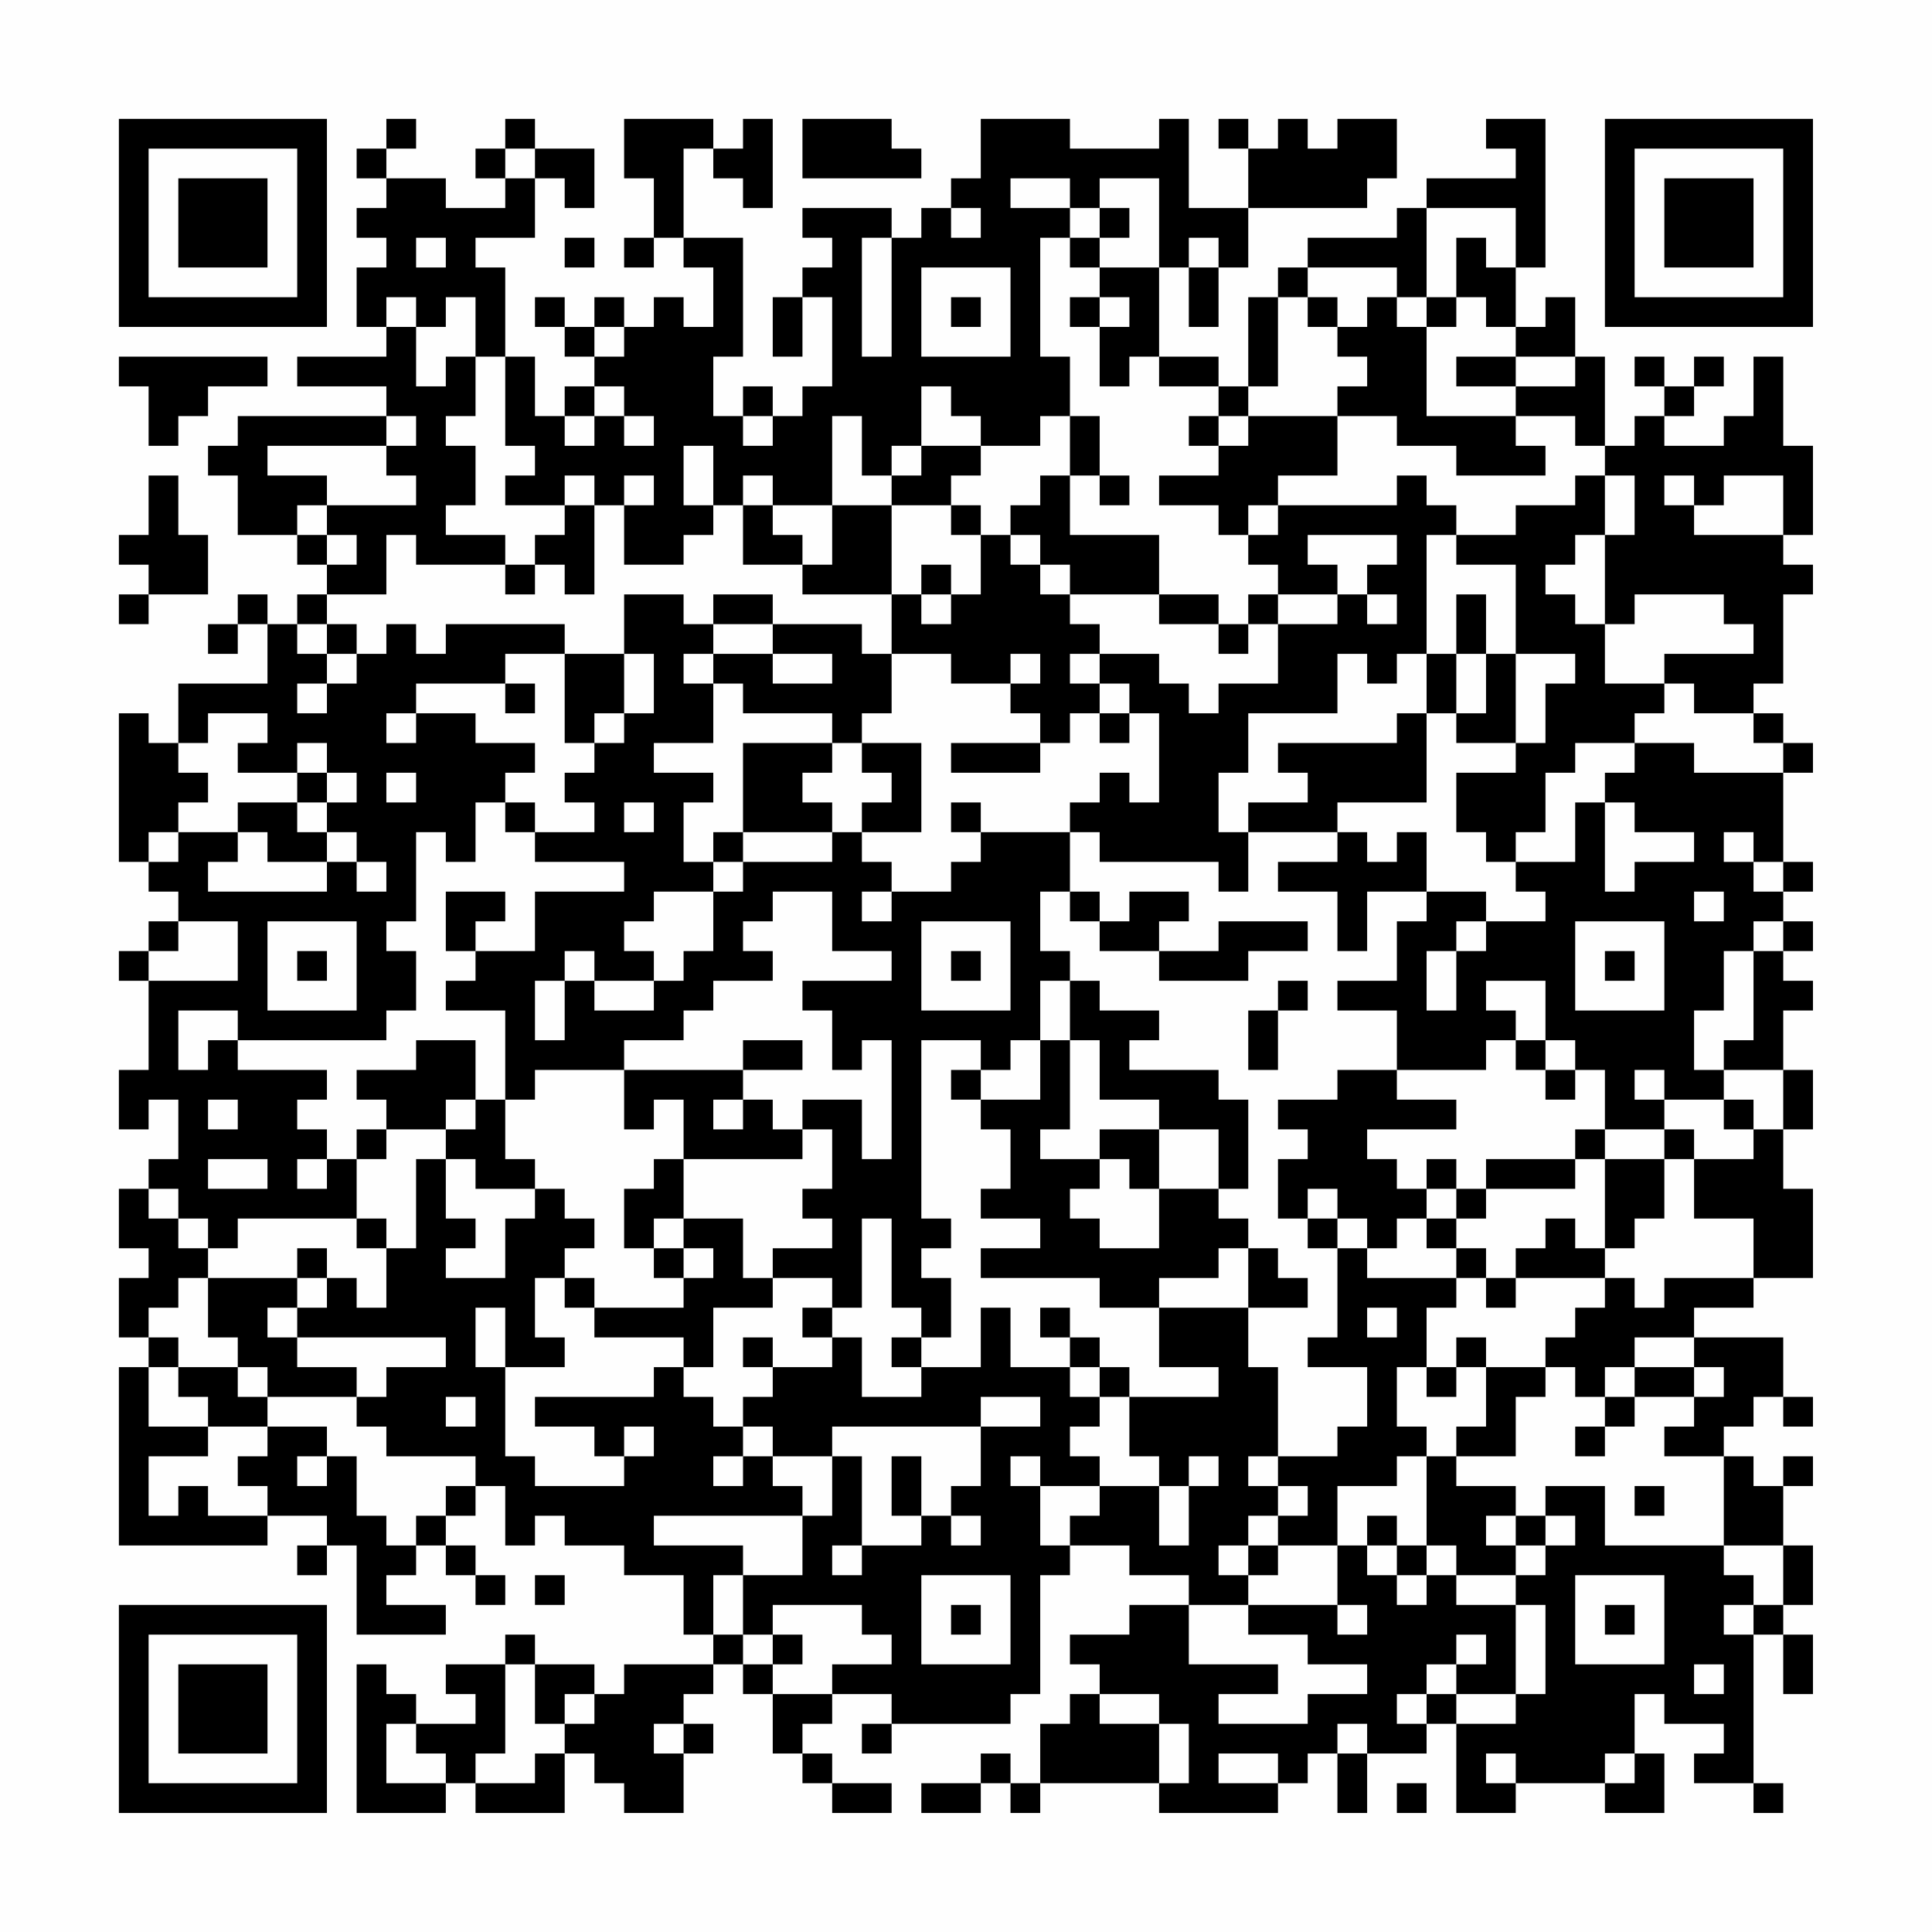 <?xml version="1.0" encoding="UTF-8"?>
<svg xmlns="http://www.w3.org/2000/svg" version="1.1" width="300" height="300" viewBox="0 0 300 300"><rect x="0" y="0" width="300" height="300" fill="#fefefe"/><g transform="scale(4.615)"><g transform="translate(4,4)"><path fill-rule="evenodd" d="M9 0L9 1L8 1L8 2L9 2L9 3L8 3L8 4L9 4L9 5L8 5L8 7L9 7L9 8L6 8L6 9L9 9L9 10L4 10L4 11L3 11L3 12L4 12L4 14L6 14L6 15L7 15L7 16L6 16L6 17L5 17L5 16L4 16L4 17L3 17L3 18L4 18L4 17L5 17L5 19L2 19L2 21L1 21L1 20L0 20L0 25L1 25L1 26L2 26L2 27L1 27L1 28L0 28L0 29L1 29L1 32L0 32L0 34L1 34L1 33L2 33L2 35L1 35L1 36L0 36L0 38L1 38L1 39L0 39L0 41L1 41L1 42L0 42L0 48L5 48L5 47L7 47L7 48L6 48L6 49L7 49L7 48L8 48L8 51L11 51L11 50L9 50L9 49L10 49L10 48L11 48L11 49L12 49L12 50L13 50L13 49L12 49L12 48L11 48L11 47L12 47L12 46L13 46L13 48L14 48L14 47L15 47L15 48L17 48L17 49L19 49L19 51L20 51L20 52L17 52L17 53L16 53L16 52L14 52L14 51L13 51L13 52L11 52L11 53L12 53L12 54L10 54L10 53L9 53L9 52L8 52L8 57L11 57L11 56L12 56L12 57L15 57L15 55L16 55L16 56L17 56L17 57L19 57L19 55L20 55L20 54L19 54L19 53L20 53L20 52L21 52L21 53L22 53L22 55L23 55L23 56L24 56L24 57L26 57L26 56L24 56L24 55L23 55L23 54L24 54L24 53L26 53L26 54L25 54L25 55L26 55L26 54L30 54L30 53L31 53L31 49L32 49L32 48L34 48L34 49L36 49L36 50L34 50L34 51L32 51L32 52L33 52L33 53L32 53L32 54L31 54L31 56L30 56L30 55L29 55L29 56L27 56L27 57L29 57L29 56L30 56L30 57L31 57L31 56L35 56L35 57L39 57L39 56L40 56L40 55L41 55L41 57L42 57L42 55L44 55L44 54L45 54L45 57L47 57L47 56L50 56L50 57L52 57L52 55L51 55L51 53L52 53L52 54L54 54L54 55L53 55L53 56L55 56L55 57L56 57L56 56L55 56L55 51L56 51L56 53L57 53L57 51L56 51L56 50L57 50L57 48L56 48L56 46L57 46L57 45L56 45L56 46L55 46L55 45L54 45L54 44L55 44L55 43L56 43L56 44L57 44L57 43L56 43L56 41L53 41L53 40L55 40L55 39L57 39L57 36L56 36L56 34L57 34L57 32L56 32L56 30L57 30L57 29L56 29L56 28L57 28L57 27L56 27L56 26L57 26L57 25L56 25L56 22L57 22L57 21L56 21L56 20L55 20L55 19L56 19L56 16L57 16L57 15L56 15L56 14L57 14L57 11L56 11L56 8L55 8L55 10L54 10L54 11L52 11L52 10L53 10L53 9L54 9L54 8L53 8L53 9L52 9L52 8L51 8L51 9L52 9L52 10L51 10L51 11L50 11L50 8L49 8L49 6L48 6L48 7L47 7L47 5L48 5L48 0L46 0L46 1L47 1L47 2L44 2L44 3L43 3L43 4L40 4L40 5L39 5L39 6L38 6L38 9L37 9L37 8L35 8L35 5L36 5L36 7L37 7L37 5L38 5L38 3L42 3L42 2L43 2L43 0L41 0L41 1L40 1L40 0L39 0L39 1L38 1L38 0L37 0L37 1L38 1L38 3L36 3L36 0L35 0L35 1L32 1L32 0L29 0L29 2L28 2L28 3L27 3L27 4L26 4L26 3L23 3L23 4L24 4L24 5L23 5L23 6L22 6L22 8L23 8L23 6L24 6L24 9L23 9L23 10L22 10L22 9L21 9L21 10L20 10L20 8L21 8L21 4L19 4L19 1L20 1L20 2L21 2L21 3L22 3L22 0L21 0L21 1L20 1L20 0L17 0L17 2L18 2L18 4L17 4L17 5L18 5L18 4L19 4L19 5L20 5L20 7L19 7L19 6L18 6L18 7L17 7L17 6L16 6L16 7L15 7L15 6L14 6L14 7L15 7L15 8L16 8L16 9L15 9L15 10L14 10L14 8L13 8L13 5L12 5L12 4L14 4L14 2L15 2L15 3L16 3L16 1L14 1L14 0L13 0L13 1L12 1L12 2L13 2L13 3L11 3L11 2L9 2L9 1L10 1L10 0ZM23 0L23 2L27 2L27 1L26 1L26 0ZM13 1L13 2L14 2L14 1ZM30 2L30 3L32 3L32 4L31 4L31 8L32 8L32 10L31 10L31 11L29 11L29 10L28 10L28 9L27 9L27 11L26 11L26 12L25 12L25 10L24 10L24 13L22 13L22 12L21 12L21 13L20 13L20 11L19 11L19 13L20 13L20 14L19 14L19 15L17 15L17 13L18 13L18 12L17 12L17 13L16 13L16 12L15 12L15 13L13 13L13 12L14 12L14 11L13 11L13 8L12 8L12 6L11 6L11 7L10 7L10 6L9 6L9 7L10 7L10 9L11 9L11 8L12 8L12 10L11 10L11 11L12 11L12 13L11 13L11 14L13 14L13 15L10 15L10 14L9 14L9 16L7 16L7 17L6 17L6 18L7 18L7 19L6 19L6 20L7 20L7 19L8 19L8 18L9 18L9 17L10 17L10 18L11 18L11 17L15 17L15 18L13 18L13 19L10 19L10 20L9 20L9 21L10 21L10 20L12 20L12 21L14 21L14 22L13 22L13 23L12 23L12 25L11 25L11 24L10 24L10 27L9 27L9 28L10 28L10 30L9 30L9 31L4 31L4 30L2 30L2 32L3 32L3 31L4 31L4 32L7 32L7 33L6 33L6 34L7 34L7 35L6 35L6 36L7 36L7 35L8 35L8 37L4 37L4 38L3 38L3 37L2 37L2 36L1 36L1 37L2 37L2 38L3 38L3 39L2 39L2 40L1 40L1 41L2 41L2 42L1 42L1 44L3 44L3 45L1 45L1 47L2 47L2 46L3 46L3 47L5 47L5 46L4 46L4 45L5 45L5 44L7 44L7 45L6 45L6 46L7 46L7 45L8 45L8 47L9 47L9 48L10 48L10 47L11 47L11 46L12 46L12 45L9 45L9 44L8 44L8 43L9 43L9 42L11 42L11 41L6 41L6 40L7 40L7 39L8 39L8 40L9 40L9 38L10 38L10 35L11 35L11 37L12 37L12 38L11 38L11 39L13 39L13 37L14 37L14 36L15 36L15 37L16 37L16 38L15 38L15 39L14 39L14 41L15 41L15 42L13 42L13 40L12 40L12 42L13 42L13 45L14 45L14 46L17 46L17 45L18 45L18 44L17 44L17 45L16 45L16 44L14 44L14 43L18 43L18 42L19 42L19 43L20 43L20 44L21 44L21 45L20 45L20 46L21 46L21 45L22 45L22 46L23 46L23 47L18 47L18 48L21 48L21 49L20 49L20 51L21 51L21 52L22 52L22 53L24 53L24 52L26 52L26 51L25 51L25 50L22 50L22 51L21 51L21 49L23 49L23 47L24 47L24 45L25 45L25 48L24 48L24 49L25 49L25 48L27 48L27 47L28 47L28 48L29 48L29 47L28 47L28 46L29 46L29 44L31 44L31 43L29 43L29 44L24 44L24 45L22 45L22 44L21 44L21 43L22 43L22 42L24 42L24 41L25 41L25 43L27 43L27 42L29 42L29 40L30 40L30 42L32 42L32 43L33 43L33 44L32 44L32 45L33 45L33 46L31 46L31 45L30 45L30 46L31 46L31 48L32 48L32 47L33 47L33 46L35 46L35 48L36 48L36 46L37 46L37 45L36 45L36 46L35 46L35 45L34 45L34 43L37 43L37 42L35 42L35 40L38 40L38 42L39 42L39 45L38 45L38 46L39 46L39 47L38 47L38 48L37 48L37 49L38 49L38 50L36 50L36 52L39 52L39 53L37 53L37 54L40 54L40 53L42 53L42 52L40 52L40 51L38 51L38 50L41 50L41 51L42 51L42 50L41 50L41 48L42 48L42 49L43 49L43 50L44 50L44 49L45 49L45 50L47 50L47 53L45 53L45 52L46 52L46 51L45 51L45 52L44 52L44 53L43 53L43 54L44 54L44 53L45 53L45 54L47 54L47 53L48 53L48 50L47 50L47 49L48 49L48 48L49 48L49 47L48 47L48 46L50 46L50 48L54 48L54 49L55 49L55 50L54 50L54 51L55 51L55 50L56 50L56 48L54 48L54 45L52 45L52 44L53 44L53 43L54 43L54 42L53 42L53 41L51 41L51 42L50 42L50 43L49 43L49 42L48 42L48 41L49 41L49 40L50 40L50 39L51 39L51 40L52 40L52 39L55 39L55 37L53 37L53 35L55 35L55 34L56 34L56 32L54 32L54 31L55 31L55 28L56 28L56 27L55 27L55 28L54 28L54 30L53 30L53 32L54 32L54 33L52 33L52 32L51 32L51 33L52 33L52 34L50 34L50 32L49 32L49 31L48 31L48 29L46 29L46 30L47 30L47 31L46 31L46 32L43 32L43 30L41 30L41 29L43 29L43 27L44 27L44 26L46 26L46 27L45 27L45 28L44 28L44 30L45 30L45 28L46 28L46 27L48 27L48 26L47 26L47 25L49 25L49 23L50 23L50 26L51 26L51 25L53 25L53 24L51 24L51 23L50 23L50 22L51 22L51 21L53 21L53 22L56 22L56 21L55 21L55 20L53 20L53 19L52 19L52 18L55 18L55 17L54 17L54 16L51 16L51 17L50 17L50 14L51 14L51 12L50 12L50 11L49 11L49 10L47 10L47 9L49 9L49 8L47 8L47 7L46 7L46 6L45 6L45 4L46 4L46 5L47 5L47 3L44 3L44 6L43 6L43 5L40 5L40 6L39 6L39 9L38 9L38 10L37 10L37 9L35 9L35 8L34 8L34 9L33 9L33 7L34 7L34 6L33 6L33 5L35 5L35 2L33 2L33 3L32 3L32 2ZM28 3L28 4L29 4L29 3ZM33 3L33 4L32 4L32 5L33 5L33 4L34 4L34 3ZM10 4L10 5L11 5L11 4ZM15 4L15 5L16 5L16 4ZM25 4L25 8L26 8L26 4ZM36 4L36 5L37 5L37 4ZM27 5L27 8L30 8L30 5ZM28 6L28 7L29 7L29 6ZM32 6L32 7L33 7L33 6ZM40 6L40 7L41 7L41 8L42 8L42 9L41 9L41 10L38 10L38 11L37 11L37 10L36 10L36 11L37 11L37 12L35 12L35 13L37 13L37 14L38 14L38 15L39 15L39 16L38 16L38 17L37 17L37 16L35 16L35 14L32 14L32 12L33 12L33 13L34 13L34 12L33 12L33 10L32 10L32 12L31 12L31 13L30 13L30 14L29 14L29 13L28 13L28 12L29 12L29 11L27 11L27 12L26 12L26 13L24 13L24 15L23 15L23 14L22 14L22 13L21 13L21 15L23 15L23 16L26 16L26 18L25 18L25 17L22 17L22 16L20 16L20 17L19 17L19 16L17 16L17 18L15 18L15 21L16 21L16 22L15 22L15 23L16 23L16 24L14 24L14 23L13 23L13 24L14 24L14 25L17 25L17 26L14 26L14 28L12 28L12 27L13 27L13 26L11 26L11 28L12 28L12 29L11 29L11 30L13 30L13 33L12 33L12 31L10 31L10 32L8 32L8 33L9 33L9 34L8 34L8 35L9 35L9 34L11 34L11 35L12 35L12 36L14 36L14 35L13 35L13 33L14 33L14 32L17 32L17 34L18 34L18 33L19 33L19 35L18 35L18 36L17 36L17 38L18 38L18 39L19 39L19 40L16 40L16 39L15 39L15 40L16 40L16 41L19 41L19 42L20 42L20 40L22 40L22 39L24 39L24 40L23 40L23 41L24 41L24 40L25 40L25 37L26 37L26 40L27 40L27 41L26 41L26 42L27 42L27 41L28 41L28 39L27 39L27 38L28 38L28 37L27 37L27 31L29 31L29 32L28 32L28 33L29 33L29 34L30 34L30 36L29 36L29 37L31 37L31 38L29 38L29 39L33 39L33 40L35 40L35 39L37 39L37 38L38 38L38 40L40 40L40 39L39 39L39 38L38 38L38 37L37 37L37 36L38 36L38 33L37 33L37 32L34 32L34 31L35 31L35 30L33 30L33 29L32 29L32 28L31 28L31 26L32 26L32 27L33 27L33 28L35 28L35 29L38 29L38 28L40 28L40 27L37 27L37 28L35 28L35 27L36 27L36 26L34 26L34 27L33 27L33 26L32 26L32 24L33 24L33 25L37 25L37 26L38 26L38 24L41 24L41 25L39 25L39 26L41 26L41 28L42 28L42 26L44 26L44 24L43 24L43 25L42 25L42 24L41 24L41 23L44 23L44 20L45 20L45 21L47 21L47 22L45 22L45 24L46 24L46 25L47 25L47 24L48 24L48 22L49 22L49 21L51 21L51 20L52 20L52 19L50 19L50 17L49 17L49 16L48 16L48 15L49 15L49 14L50 14L50 12L49 12L49 13L47 13L47 14L45 14L45 13L44 13L44 12L43 12L43 13L39 13L39 12L41 12L41 10L43 10L43 11L45 11L45 12L48 12L48 11L47 11L47 10L44 10L44 7L45 7L45 6L44 6L44 7L43 7L43 6L42 6L42 7L41 7L41 6ZM16 7L16 8L17 8L17 7ZM0 8L0 9L1 9L1 11L2 11L2 10L3 10L3 9L5 9L5 8ZM45 8L45 9L47 9L47 8ZM16 9L16 10L15 10L15 11L16 11L16 10L17 10L17 11L18 11L18 10L17 10L17 9ZM9 10L9 11L5 11L5 12L7 12L7 13L6 13L6 14L7 14L7 15L8 15L8 14L7 14L7 13L10 13L10 12L9 12L9 11L10 11L10 10ZM21 10L21 11L22 11L22 10ZM1 12L1 14L0 14L0 15L1 15L1 16L0 16L0 17L1 17L1 16L3 16L3 14L2 14L2 12ZM52 12L52 13L53 13L53 14L56 14L56 12L54 12L54 13L53 13L53 12ZM15 13L15 14L14 14L14 15L13 15L13 16L14 16L14 15L15 15L15 16L16 16L16 13ZM26 13L26 16L27 16L27 17L28 17L28 16L29 16L29 14L28 14L28 13ZM38 13L38 14L39 14L39 13ZM30 14L30 15L31 15L31 16L32 16L32 17L33 17L33 18L32 18L32 19L33 19L33 20L32 20L32 21L31 21L31 20L30 20L30 19L31 19L31 18L30 18L30 19L28 19L28 18L26 18L26 20L25 20L25 21L24 21L24 20L21 20L21 19L20 19L20 18L22 18L22 19L24 19L24 18L22 18L22 17L20 17L20 18L19 18L19 19L20 19L20 21L18 21L18 22L20 22L20 23L19 23L19 25L20 25L20 26L18 26L18 27L17 27L17 28L18 28L18 29L16 29L16 28L15 28L15 29L14 29L14 31L15 31L15 29L16 29L16 30L18 30L18 29L19 29L19 28L20 28L20 26L21 26L21 25L24 25L24 24L25 24L25 25L26 25L26 26L25 26L25 27L26 27L26 26L28 26L28 25L29 25L29 24L32 24L32 23L33 23L33 22L34 22L34 23L35 23L35 20L34 20L34 19L33 19L33 18L35 18L35 19L36 19L36 20L37 20L37 19L39 19L39 17L41 17L41 16L42 16L42 17L43 17L43 16L42 16L42 15L43 15L43 14L40 14L40 15L41 15L41 16L39 16L39 17L38 17L38 18L37 18L37 17L35 17L35 16L32 16L32 15L31 15L31 14ZM44 14L44 18L43 18L43 19L42 19L42 18L41 18L41 20L38 20L38 22L37 22L37 24L38 24L38 23L40 23L40 22L39 22L39 21L43 21L43 20L44 20L44 18L45 18L45 20L46 20L46 18L47 18L47 21L48 21L48 19L49 19L49 18L47 18L47 15L45 15L45 14ZM27 15L27 16L28 16L28 15ZM45 16L45 18L46 18L46 16ZM7 17L7 18L8 18L8 17ZM17 18L17 20L16 20L16 21L17 21L17 20L18 20L18 18ZM13 19L13 20L14 20L14 19ZM3 20L3 21L2 21L2 22L3 22L3 23L2 23L2 24L1 24L1 25L2 25L2 24L4 24L4 25L3 25L3 26L7 26L7 25L8 25L8 26L9 26L9 25L8 25L8 24L7 24L7 23L8 23L8 22L7 22L7 21L6 21L6 22L4 22L4 21L5 21L5 20ZM33 20L33 21L34 21L34 20ZM21 21L21 24L20 24L20 25L21 25L21 24L24 24L24 23L23 23L23 22L24 22L24 21ZM25 21L25 22L26 22L26 23L25 23L25 24L27 24L27 21ZM28 21L28 22L31 22L31 21ZM6 22L6 23L4 23L4 24L5 24L5 25L7 25L7 24L6 24L6 23L7 23L7 22ZM9 22L9 23L10 23L10 22ZM17 23L17 24L18 24L18 23ZM28 23L28 24L29 24L29 23ZM54 24L54 25L55 25L55 26L56 26L56 25L55 25L55 24ZM22 26L22 27L21 27L21 28L22 28L22 29L20 29L20 30L19 30L19 31L17 31L17 32L21 32L21 33L20 33L20 34L21 34L21 33L22 33L22 34L23 34L23 35L19 35L19 37L18 37L18 38L19 38L19 39L20 39L20 38L19 38L19 37L21 37L21 39L22 39L22 38L24 38L24 37L23 37L23 36L24 36L24 34L23 34L23 33L25 33L25 35L26 35L26 31L25 31L25 32L24 32L24 30L23 30L23 29L26 29L26 28L24 28L24 26ZM53 26L53 27L54 27L54 26ZM2 27L2 28L1 28L1 29L4 29L4 27ZM5 27L5 30L8 30L8 27ZM27 27L27 30L30 30L30 27ZM49 27L49 30L52 30L52 27ZM6 28L6 29L7 29L7 28ZM28 28L28 29L29 29L29 28ZM50 28L50 29L51 29L51 28ZM31 29L31 31L30 31L30 32L29 32L29 33L31 33L31 31L32 31L32 34L31 34L31 35L33 35L33 36L32 36L32 37L33 37L33 38L35 38L35 36L37 36L37 34L35 34L35 33L33 33L33 31L32 31L32 29ZM39 29L39 30L38 30L38 32L39 32L39 30L40 30L40 29ZM21 31L21 32L23 32L23 31ZM47 31L47 32L48 32L48 33L49 33L49 32L48 32L48 31ZM41 32L41 33L39 33L39 34L40 34L40 35L39 35L39 37L40 37L40 38L41 38L41 41L40 41L40 42L42 42L42 44L41 44L41 45L39 45L39 46L40 46L40 47L39 47L39 48L38 48L38 49L39 49L39 48L41 48L41 46L43 46L43 45L44 45L44 48L43 48L43 47L42 47L42 48L43 48L43 49L44 49L44 48L45 48L45 49L47 49L47 48L48 48L48 47L47 47L47 46L45 46L45 45L47 45L47 43L48 43L48 42L46 42L46 41L45 41L45 42L44 42L44 40L45 40L45 39L46 39L46 40L47 40L47 39L50 39L50 38L51 38L51 37L52 37L52 35L53 35L53 34L52 34L52 35L50 35L50 34L49 34L49 35L46 35L46 36L45 36L45 35L44 35L44 36L43 36L43 35L42 35L42 34L45 34L45 33L43 33L43 32ZM3 33L3 34L4 34L4 33ZM11 33L11 34L12 34L12 33ZM54 33L54 34L55 34L55 33ZM33 34L33 35L34 35L34 36L35 36L35 34ZM3 35L3 36L5 36L5 35ZM49 35L49 36L46 36L46 37L45 37L45 36L44 36L44 37L43 37L43 38L42 38L42 37L41 37L41 36L40 36L40 37L41 37L41 38L42 38L42 39L45 39L45 38L46 38L46 39L47 39L47 38L48 38L48 37L49 37L49 38L50 38L50 35ZM8 37L8 38L9 38L9 37ZM44 37L44 38L45 38L45 37ZM6 38L6 39L3 39L3 41L4 41L4 42L2 42L2 43L3 43L3 44L5 44L5 43L8 43L8 42L6 42L6 41L5 41L5 40L6 40L6 39L7 39L7 38ZM31 40L31 41L32 41L32 42L33 42L33 43L34 43L34 42L33 42L33 41L32 41L32 40ZM42 40L42 41L43 41L43 40ZM21 41L21 42L22 42L22 41ZM4 42L4 43L5 43L5 42ZM43 42L43 44L44 44L44 45L45 45L45 44L46 44L46 42L45 42L45 43L44 43L44 42ZM51 42L51 43L50 43L50 44L49 44L49 45L50 45L50 44L51 44L51 43L53 43L53 42ZM11 43L11 44L12 44L12 43ZM26 45L26 47L27 47L27 45ZM51 46L51 47L52 47L52 46ZM46 47L46 48L47 48L47 47ZM14 49L14 50L15 50L15 49ZM27 49L27 52L30 52L30 49ZM49 49L49 52L52 52L52 49ZM28 50L28 51L29 51L29 50ZM50 50L50 51L51 51L51 50ZM22 51L22 52L23 52L23 51ZM13 52L13 55L12 55L12 56L14 56L14 55L15 55L15 54L16 54L16 53L15 53L15 54L14 54L14 52ZM53 52L53 53L54 53L54 52ZM33 53L33 54L35 54L35 56L36 56L36 54L35 54L35 53ZM9 54L9 56L11 56L11 55L10 55L10 54ZM18 54L18 55L19 55L19 54ZM41 54L41 55L42 55L42 54ZM37 55L37 56L39 56L39 55ZM46 55L46 56L47 56L47 55ZM50 55L50 56L51 56L51 55ZM43 56L43 57L44 57L44 56ZM0 0L0 7L7 7L7 0ZM1 1L1 6L6 6L6 1ZM2 2L2 5L5 5L5 2ZM50 0L50 7L57 7L57 0ZM51 1L51 6L56 6L56 1ZM52 2L52 5L55 5L55 2ZM0 50L0 57L7 57L7 50ZM1 51L1 56L6 56L6 51ZM2 52L2 55L5 55L5 52Z" fill="#000000"/></g></g></svg>
